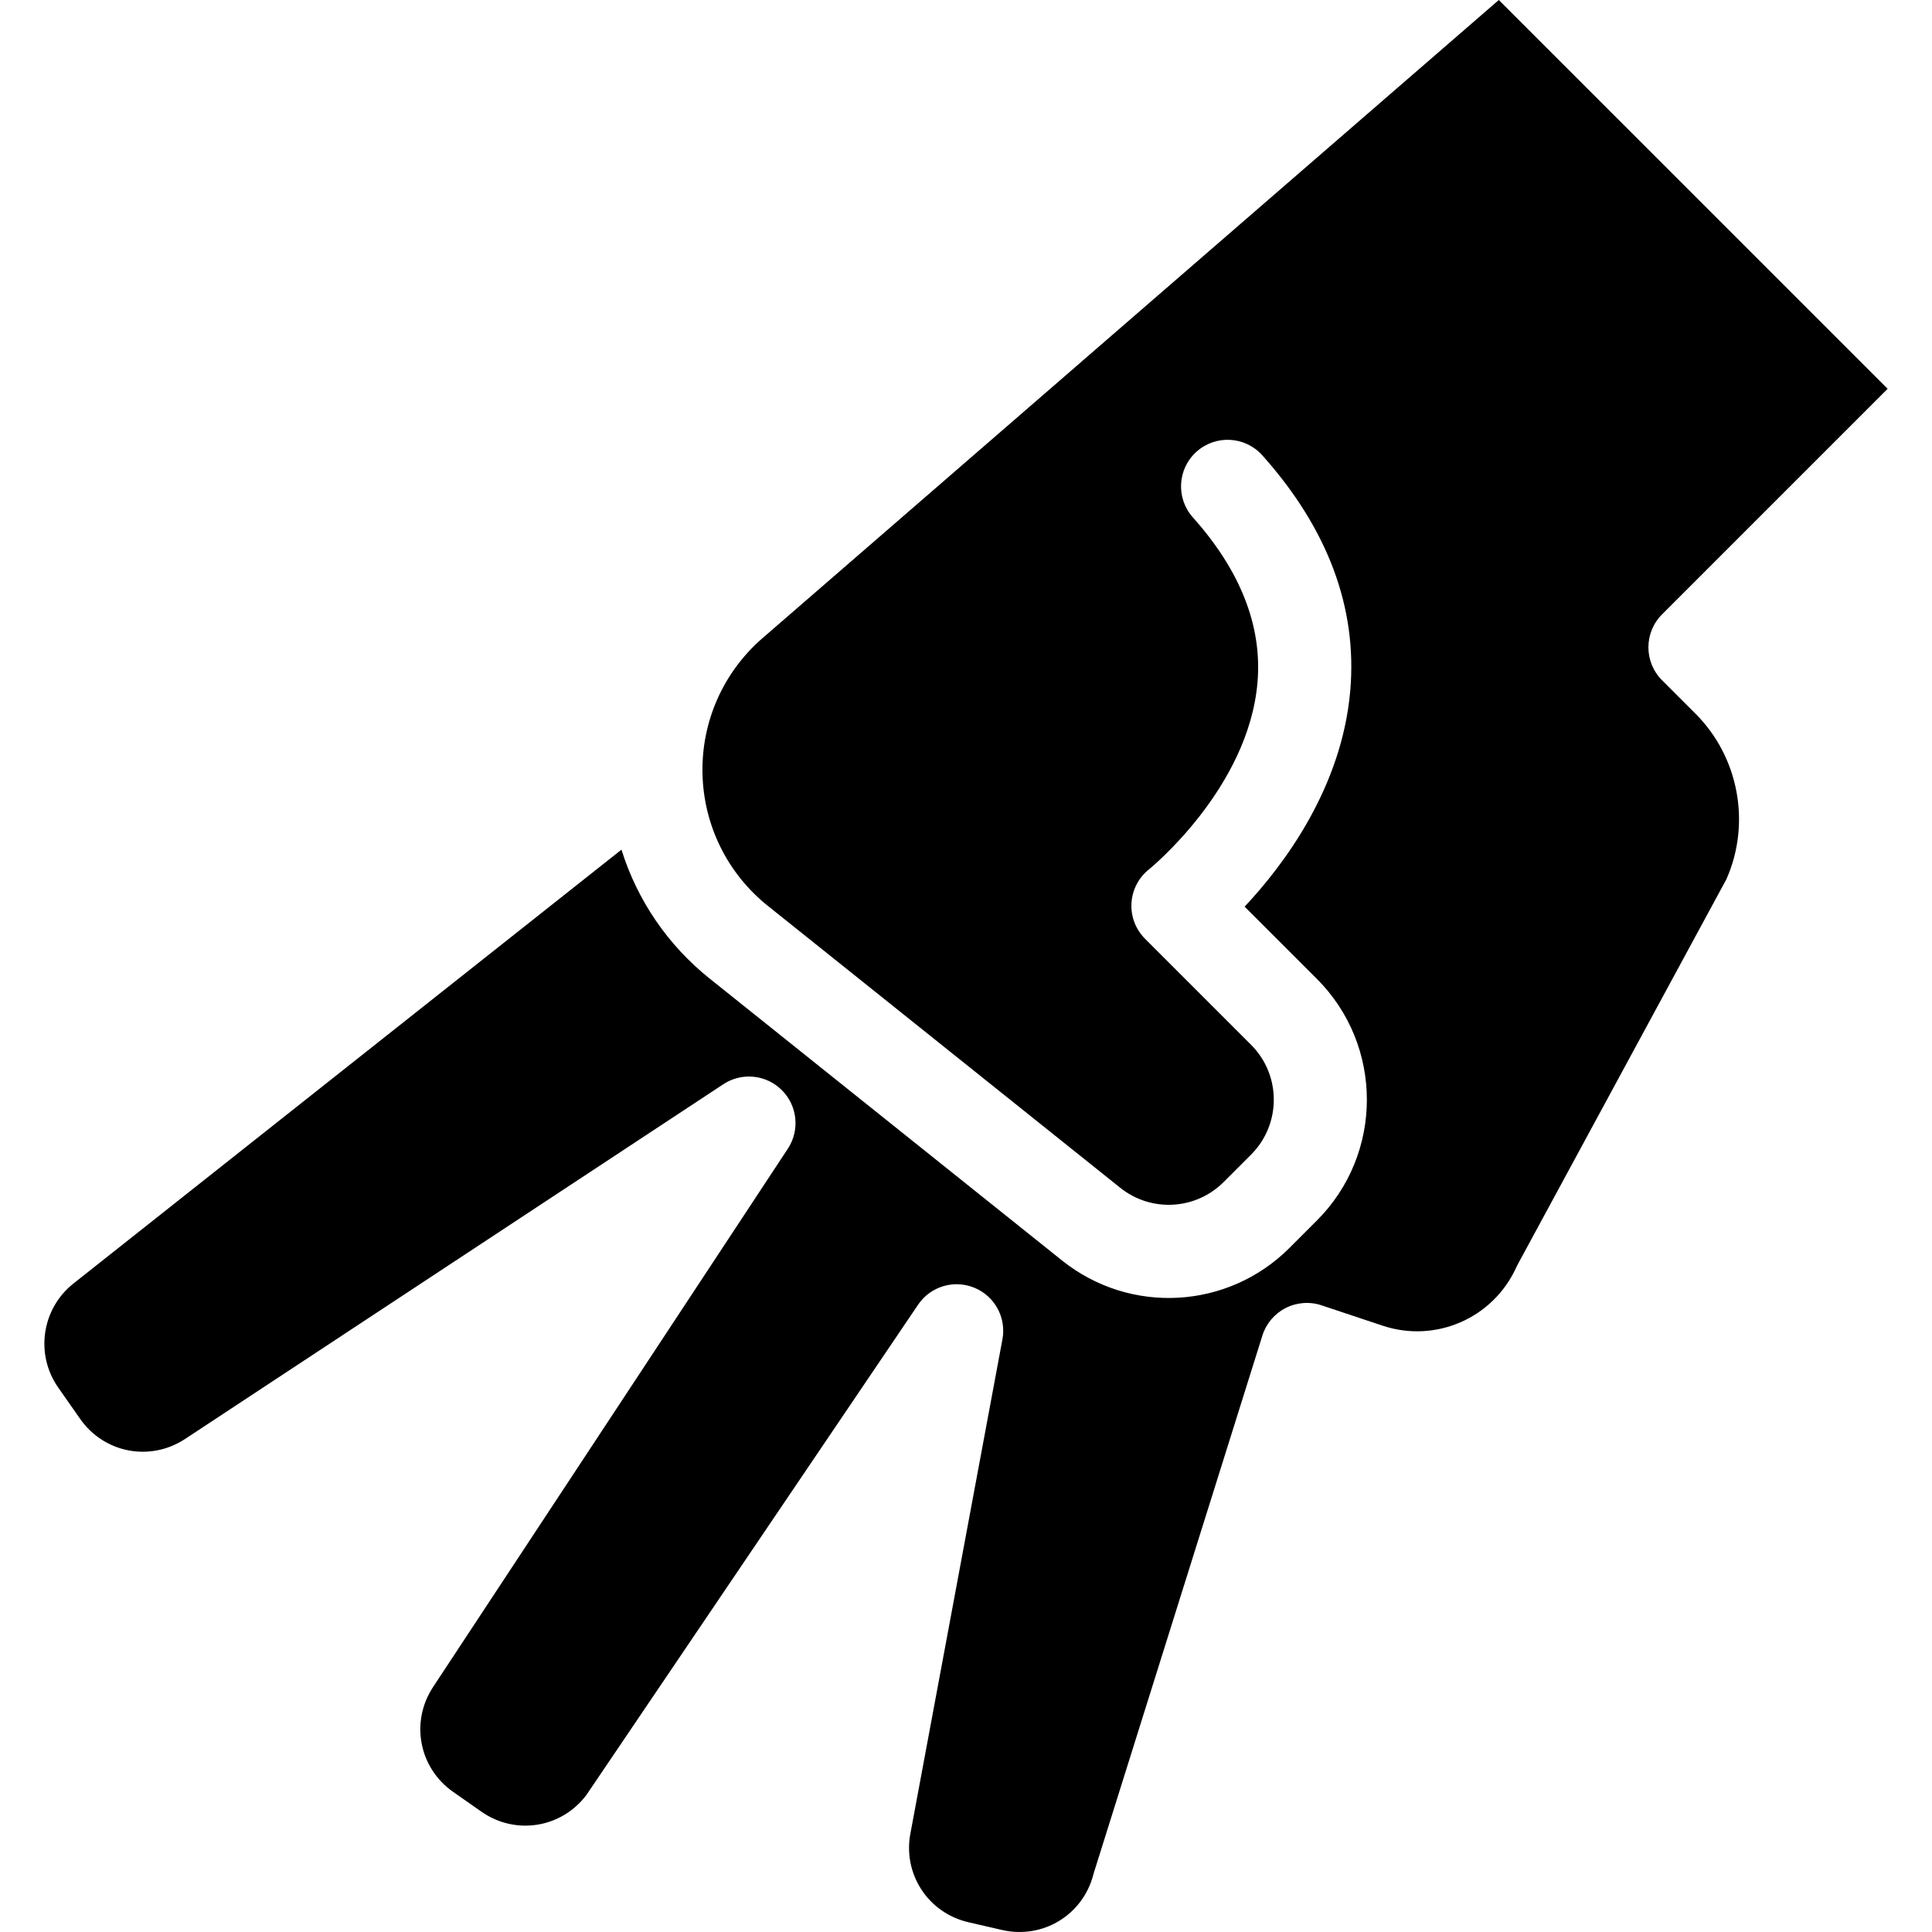 <?xml version="1.0" encoding="iso-8859-1"?>
<!-- Generator: Adobe Illustrator 18.0.0, SVG Export Plug-In . SVG Version: 6.00 Build 0)  -->
<!DOCTYPE svg PUBLIC "-//W3C//DTD SVG 1.1//EN" "http://www.w3.org/Graphics/SVG/1.1/DTD/svg11.dtd">
<svg version="1.1" id="Capa_1" xmlns="http://www.w3.org/2000/svg" xmlns:xlink="http://www.w3.org/1999/xlink" x="0px" y="0px"
	 viewBox="0 0 297 297" style="enable-background:new 0 0 297 297;" xml:space="preserve">
<path d="M117.23,98.088c-6.03,5.226-9.398,12.798-9.241,20.775c0.157,7.977,3.821,15.411,10.051,20.395l54.171,43.336
	c4.753,3.802,11.586,3.424,15.894-0.881l4.22-4.221c4.654-4.653,4.654-12.224,0-16.877l-16.305-16.305
	c-1.443-1.444-2.202-3.436-2.084-5.474c0.118-2.038,1.1-3.93,2.7-5.198c0.138-0.111,15.324-12.461,16.68-28.797
	c0.715-8.611-2.629-17.124-9.939-25.303c-2.634-2.948-2.38-7.474,0.567-10.108c2.949-2.634,7.473-2.381,10.108,0.567
	c10.064,11.263,14.614,23.425,13.52,36.15c-1.279,14.896-10.142,26.73-16.24,33.229l11.116,11.115
	c10.234,10.235,10.234,26.888,0,37.124l-4.221,4.222c-9.472,9.47-24.501,10.302-34.961,1.935l-54.171-43.336
	c-6.48-5.183-11.15-12.095-13.561-19.822l-84.251,66.701c-4.88,3.865-5.907,10.888-2.336,15.988l3.377,4.824
	c3.683,5.26,10.766,6.609,16.128,3.078l82.742-54.532c2.836-1.869,6.597-1.488,9.001,0.915c2.403,2.403,2.785,6.164,0.915,9.001
	l-54.532,82.743c-3.533,5.361-2.181,12.445,3.079,16.127l4.331,3.033c5.235,3.668,12.301,2.547,16.146-2.54l50.999-75.384
	c1.364-2.017,3.612-3.149,5.932-3.149c0.91,0,1.83,0.174,2.715,0.537c3.137,1.287,4.939,4.599,4.319,7.932l-14.098,75.708
	c-0.007,0.035-0.013,0.069-0.02,0.104c-1.268,6.293,2.639,12.354,8.896,13.799l5.152,1.189c6.267,1.446,12.443-2.299,14.051-8.53
	c0.031-0.119,0.065-0.237,0.102-0.355l25.88-82.494c0.574-1.832,1.861-3.356,3.571-4.231c1.709-0.874,3.699-1.025,5.522-0.416
	l9.369,3.123c8.164,2.724,17.009-1.133,20.571-8.971c0.069-0.151,0.143-0.301,0.222-0.446l32.08-59.218
	c3.798-8.587,1.905-18.778-4.744-25.427l-5.153-5.153c-2.795-2.796-2.795-7.328,0-10.123l34.678-34.679L230.408,0L117.23,98.088z"/>
<g>
</g>
<g>
</g>
<g>
</g>
<g>
</g>
<g>
</g>
<g>
</g>
<g>
</g>
<g>
</g>
<g>
</g>
<g>
</g>
<g>
</g>
<g>
</g>
<g>
</g>
<g>
</g>
<g>
</g>
</svg>
